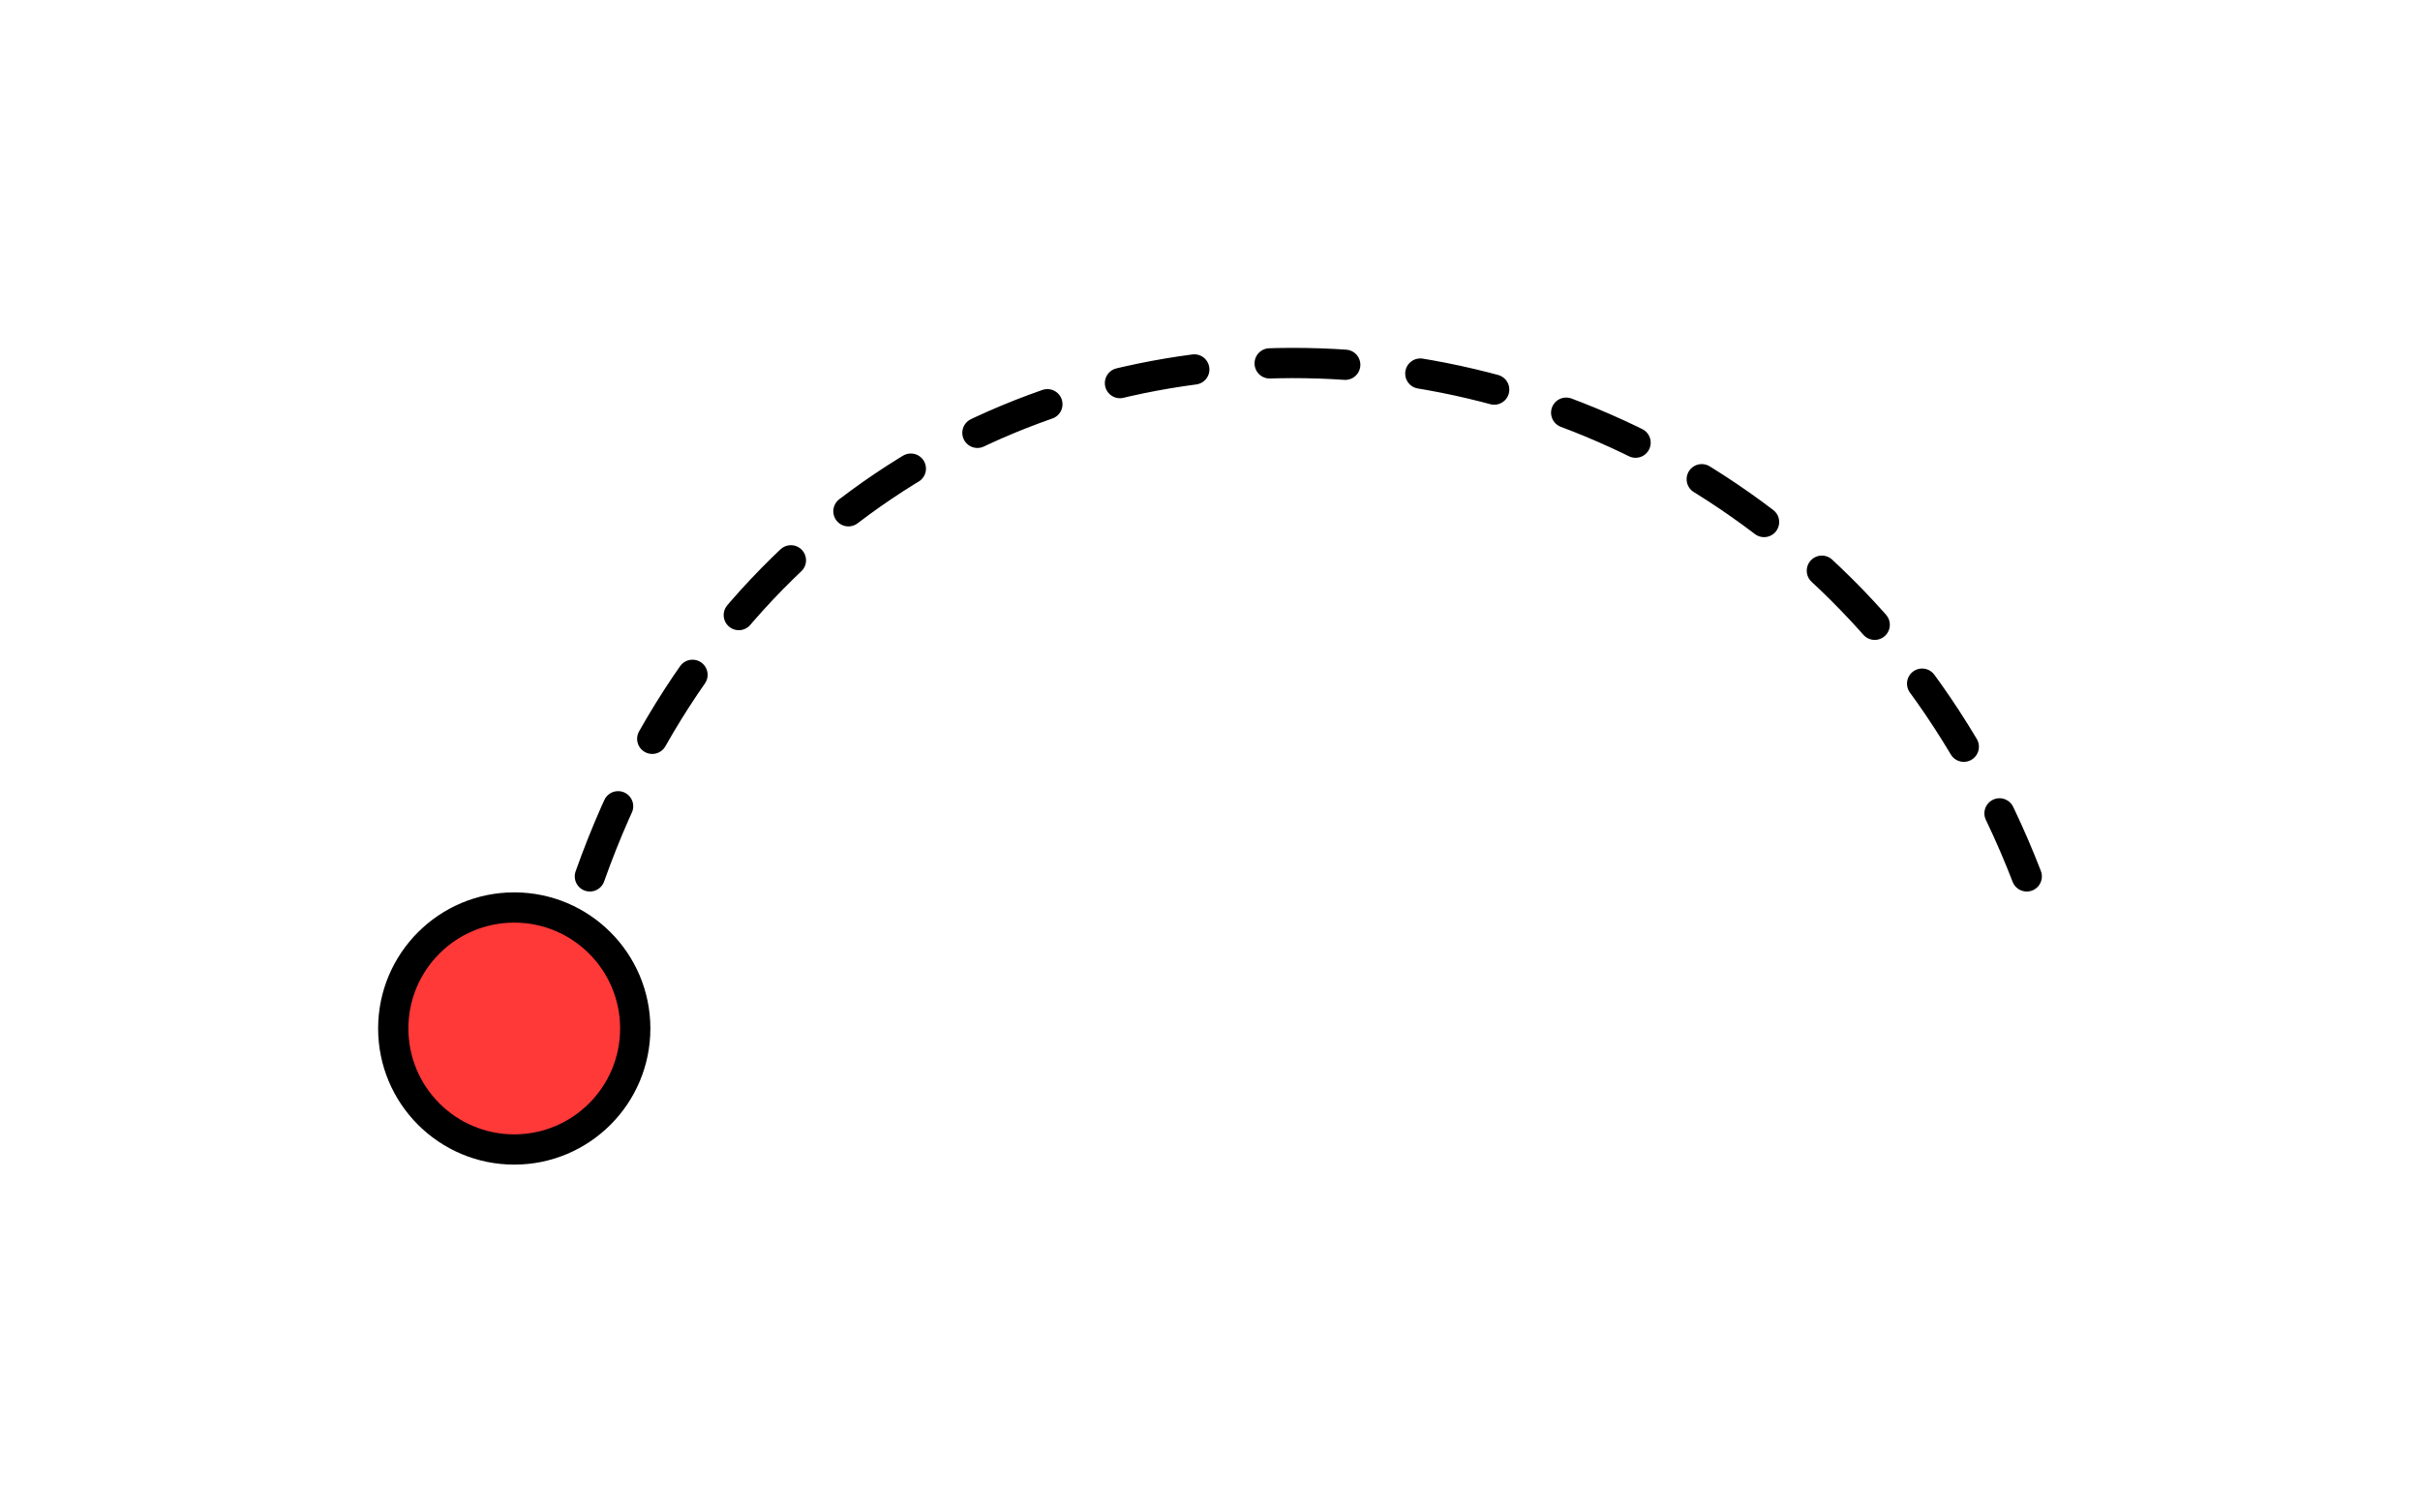 <svg width="160" height="100" viewBox="0 0 160 100" fill="none" xmlns="http://www.w3.org/2000/svg">
<path d="M42 68C42 72.418 38.418 76 34 76C29.582 76 26 72.418 26 68C26 63.582 29.582 60 34 60C38.418 60 42 63.582 42 68Z" fill="#FF3838" stroke="black" stroke-width="2"/>
<path d="M39 57.944C55.5 11.444 117 13.944 134 57.944" stroke="black" stroke-width="2" stroke-linecap="round" stroke-dasharray="5 5"/>
</svg>
